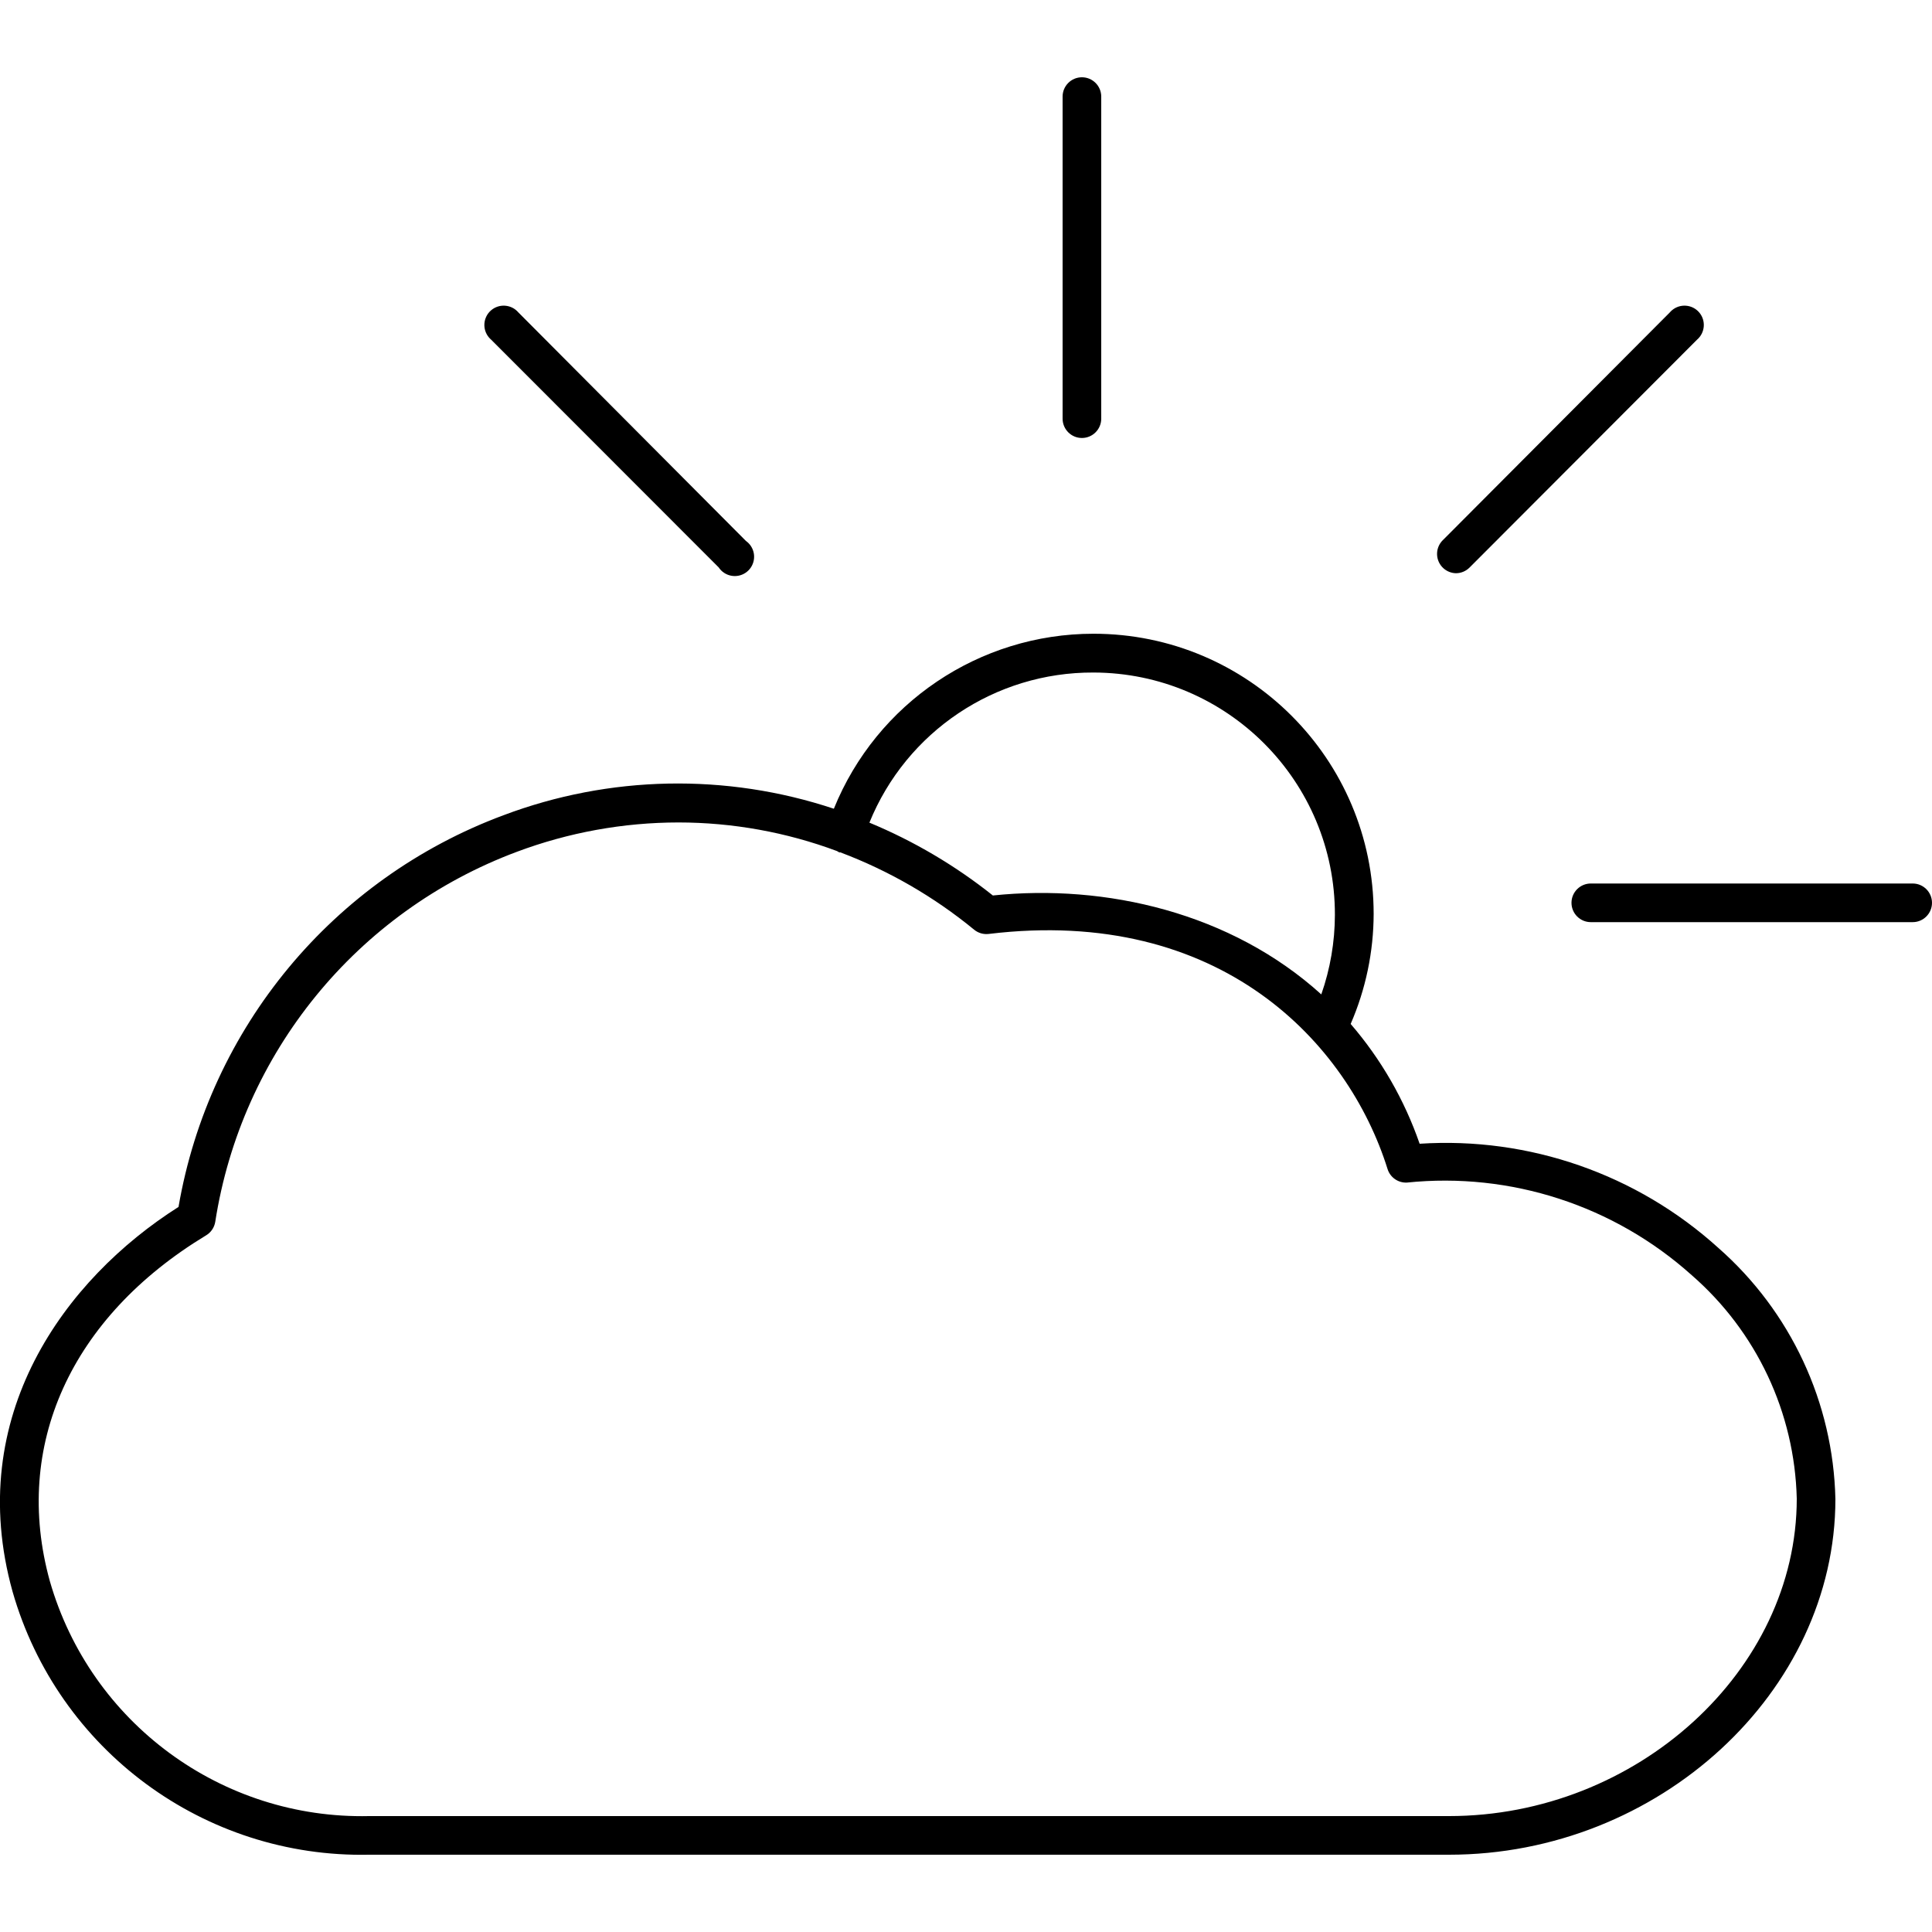 <?xml version="1.0" encoding="iso-8859-1"?>
<!-- Generator: Adobe Illustrator 19.1.0, SVG Export Plug-In . SVG Version: 6.00 Build 0)  -->
<svg version="1.1" id="Layer_1" xmlns="http://www.w3.org/2000/svg" xmlns:xlink="http://www.w3.org/1999/xlink" x="0px" y="0px"
	 viewBox="-349 351 100 100" style="enable-background:new -349 351 100 100;" xml:space="preserve">
<title>weather</title>
<path d="M-275.52,410.2c-0.787-2.274-1.998-4.378-3.57-6.2c0.781-1.799,1.186-3.739,1.19-5.7
	c-0.001-8.008-6.494-14.499-14.502-14.498c-5.906,0.001-11.221,3.584-13.438,9.058c-5.574-1.852-11.614-1.732-17.11,0.34
	c-8.812,3.282-15.215,11.002-16.81,20.27c-5.88,3.73-11.12,10.83-8.59,19.91c2.346,8.205,9.928,13.799,18.46,13.62H-274
	c10.85,0,20-8.43,20-18.41c-0.112-4.99-2.31-9.705-6.06-13C-264.272,411.776-269.85,409.831-275.52,410.2z M-292.4,385.81
	c6.915,0.014,12.508,5.631,12.494,12.546c-0.003,1.401-0.241,2.792-0.704,4.114c-4.67-4.23-11.16-5.73-17-5.12
	c-1.944-1.549-4.095-2.818-6.39-3.77C-302.084,388.863-297.491,385.787-292.4,385.81z M-274,445h-55.89
	c-7.633,0.174-14.423-4.821-16.53-12.16c-1.94-7,1.08-13.66,8.09-17.9c0.25-0.15,0.421-0.402,0.47-0.69
	c1.357-8.739,7.326-16.065,15.61-19.16c2.677-1.003,5.512-1.518,8.37-1.52c2.8,0.002,5.576,0.503,8.2,1.48
	c0.038,0.026,0.078,0.05,0.12,0.07h0.06c2.509,0.947,4.847,2.298,6.92,4c0.212,0.175,0.487,0.254,0.76,0.22
	c12-1.45,18.6,5.65,20.64,12.17c0.136,0.433,0.546,0.721,1,0.7c5.369-0.554,10.722,1.185,14.74,4.79
	c3.358,2.921,5.333,7.12,5.44,11.57C-256,437.47-264.29,445-274,445z"/>
<path d="M-250,396.73h-16.66c-0.552,0-1,0.448-1,1c0,0.552,0.448,1,1,1H-250c0.552,0,1-0.448,1-1
	C-249,397.178-249.448,396.73-250,396.73z"/>
<path d="M-293,373.67c0.552,0,1-0.448,1-1V356c0-0.552-0.448-1-1-1s-1,0.448-1,1v16.67C-294,373.222-293.552,373.67-293,373.67z"/>
<path d="M-273.65,380.67c0.266,0.002,0.521-0.103,0.71-0.29l11.78-11.8c0.419-0.359,0.468-0.991,0.109-1.41
	c-0.359-0.419-0.991-0.468-1.41-0.109c-0.039,0.033-0.076,0.07-0.109,0.109L-274.36,379c-0.37,0.41-0.338,1.042,0.071,1.412
	C-274.113,380.571-273.887,380.662-273.65,380.67z"/>
<path d="M-311.8,380.37c0.306,0.46,0.926,0.585,1.386,0.28c0.46-0.306,0.585-0.926,0.28-1.386c-0.068-0.103-0.155-0.192-0.256-0.264
	l-11.78-11.83c-0.359-0.419-0.991-0.468-1.41-0.109c-0.419,0.359-0.468,0.991-0.109,1.41c0.034,0.039,0.07,0.076,0.109,0.109
	L-311.8,380.37z"/>
</svg>
